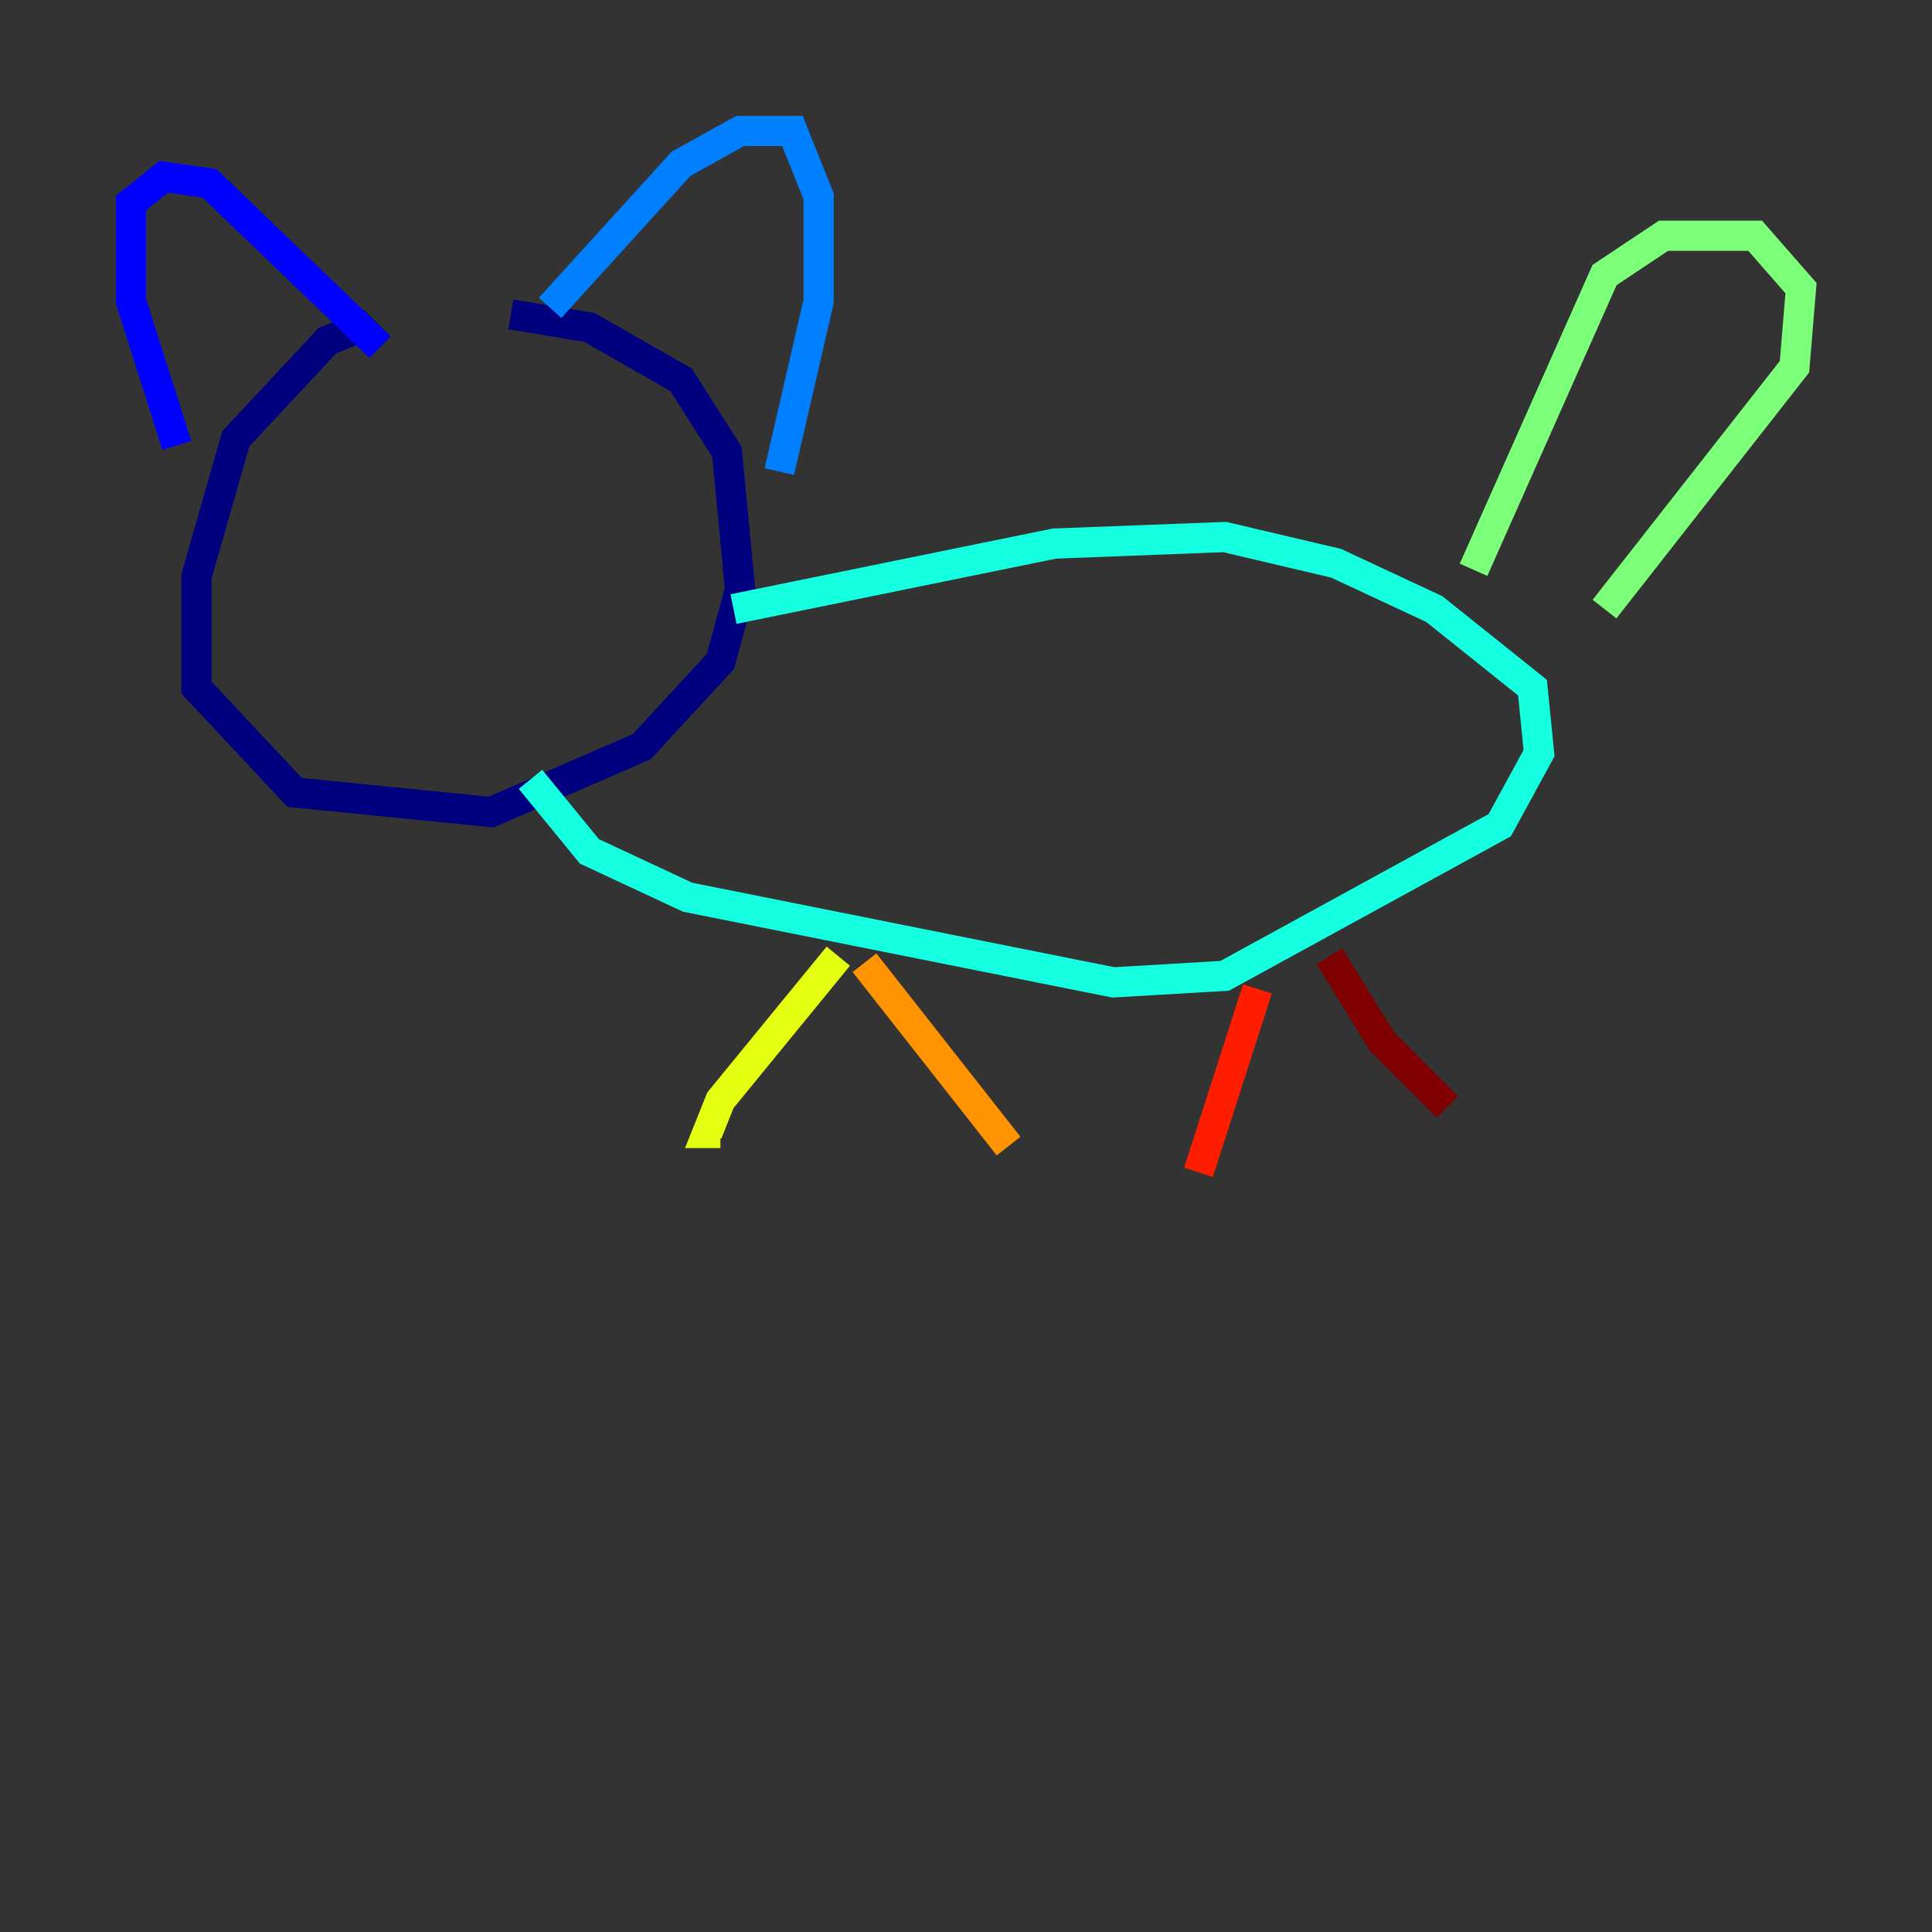 <?xml version="1.0" encoding="utf-8" ?>
<svg baseProfile="tiny" height="128" version="1.2" viewBox="0,0,128,128" width="128" xmlns="http://www.w3.org/2000/svg" xmlns:ev="http://www.w3.org/2001/xml-events" xmlns:xlink="http://www.w3.org/1999/xlink"><rect x="0" y="0" width="128" height="128" fill="#333333" stroke="none"/><defs /><polyline fill="none" points="25.166,22.997 23.864,21.695 21.695,22.563 15.62,29.071 13.017,38.183 13.017,45.559 19.525,52.502 32.542,53.803 42.522,49.464 47.729,43.824 49.031,39.051 48.163,29.939 45.125,25.166 39.051,21.695 33.844,20.827" stroke="#00007f" stroke-width="2" /><polyline fill="none" points="11.715,29.505 8.678,19.959 8.678,13.451 10.848,11.715 13.885,12.149 25.166,22.997" stroke="#0000ff" stroke-width="2" /><polyline fill="none" points="36.447,20.393 45.125,10.848 49.031,8.678 52.502,8.678 54.237,13.017 54.237,19.959 51.634,31.241" stroke="#0080ff" stroke-width="2" /><polyline fill="none" points="48.597,40.352 69.858,36.014 81.139,35.58 88.515,37.315 95.024,40.352 101.532,45.559 101.966,49.898 99.363,54.671 81.139,64.651 73.763,65.085 45.559,59.444 39.051,56.407 35.146,51.634" stroke="#15ffe1" stroke-width="2" /><polyline fill="none" points="97.627,37.749 106.305,18.224 110.21,15.62 116.285,15.62 119.322,19.091 118.888,24.298 106.305,40.352" stroke="#7cff79" stroke-width="2" /><polyline fill="none" points="55.539,63.349 47.729,72.895 46.861,75.064 47.729,75.064" stroke="#e4ff12" stroke-width="2" /><polyline fill="none" points="57.275,63.783 66.82,75.932" stroke="#ff9400" stroke-width="2" /><polyline fill="none" points="83.308,65.519 79.403,77.668" stroke="#ff1d00" stroke-width="2" /><polyline fill="none" points="88.081,63.349 91.552,68.99 95.891,73.329" stroke="#7f0000" stroke-width="2" /></svg>